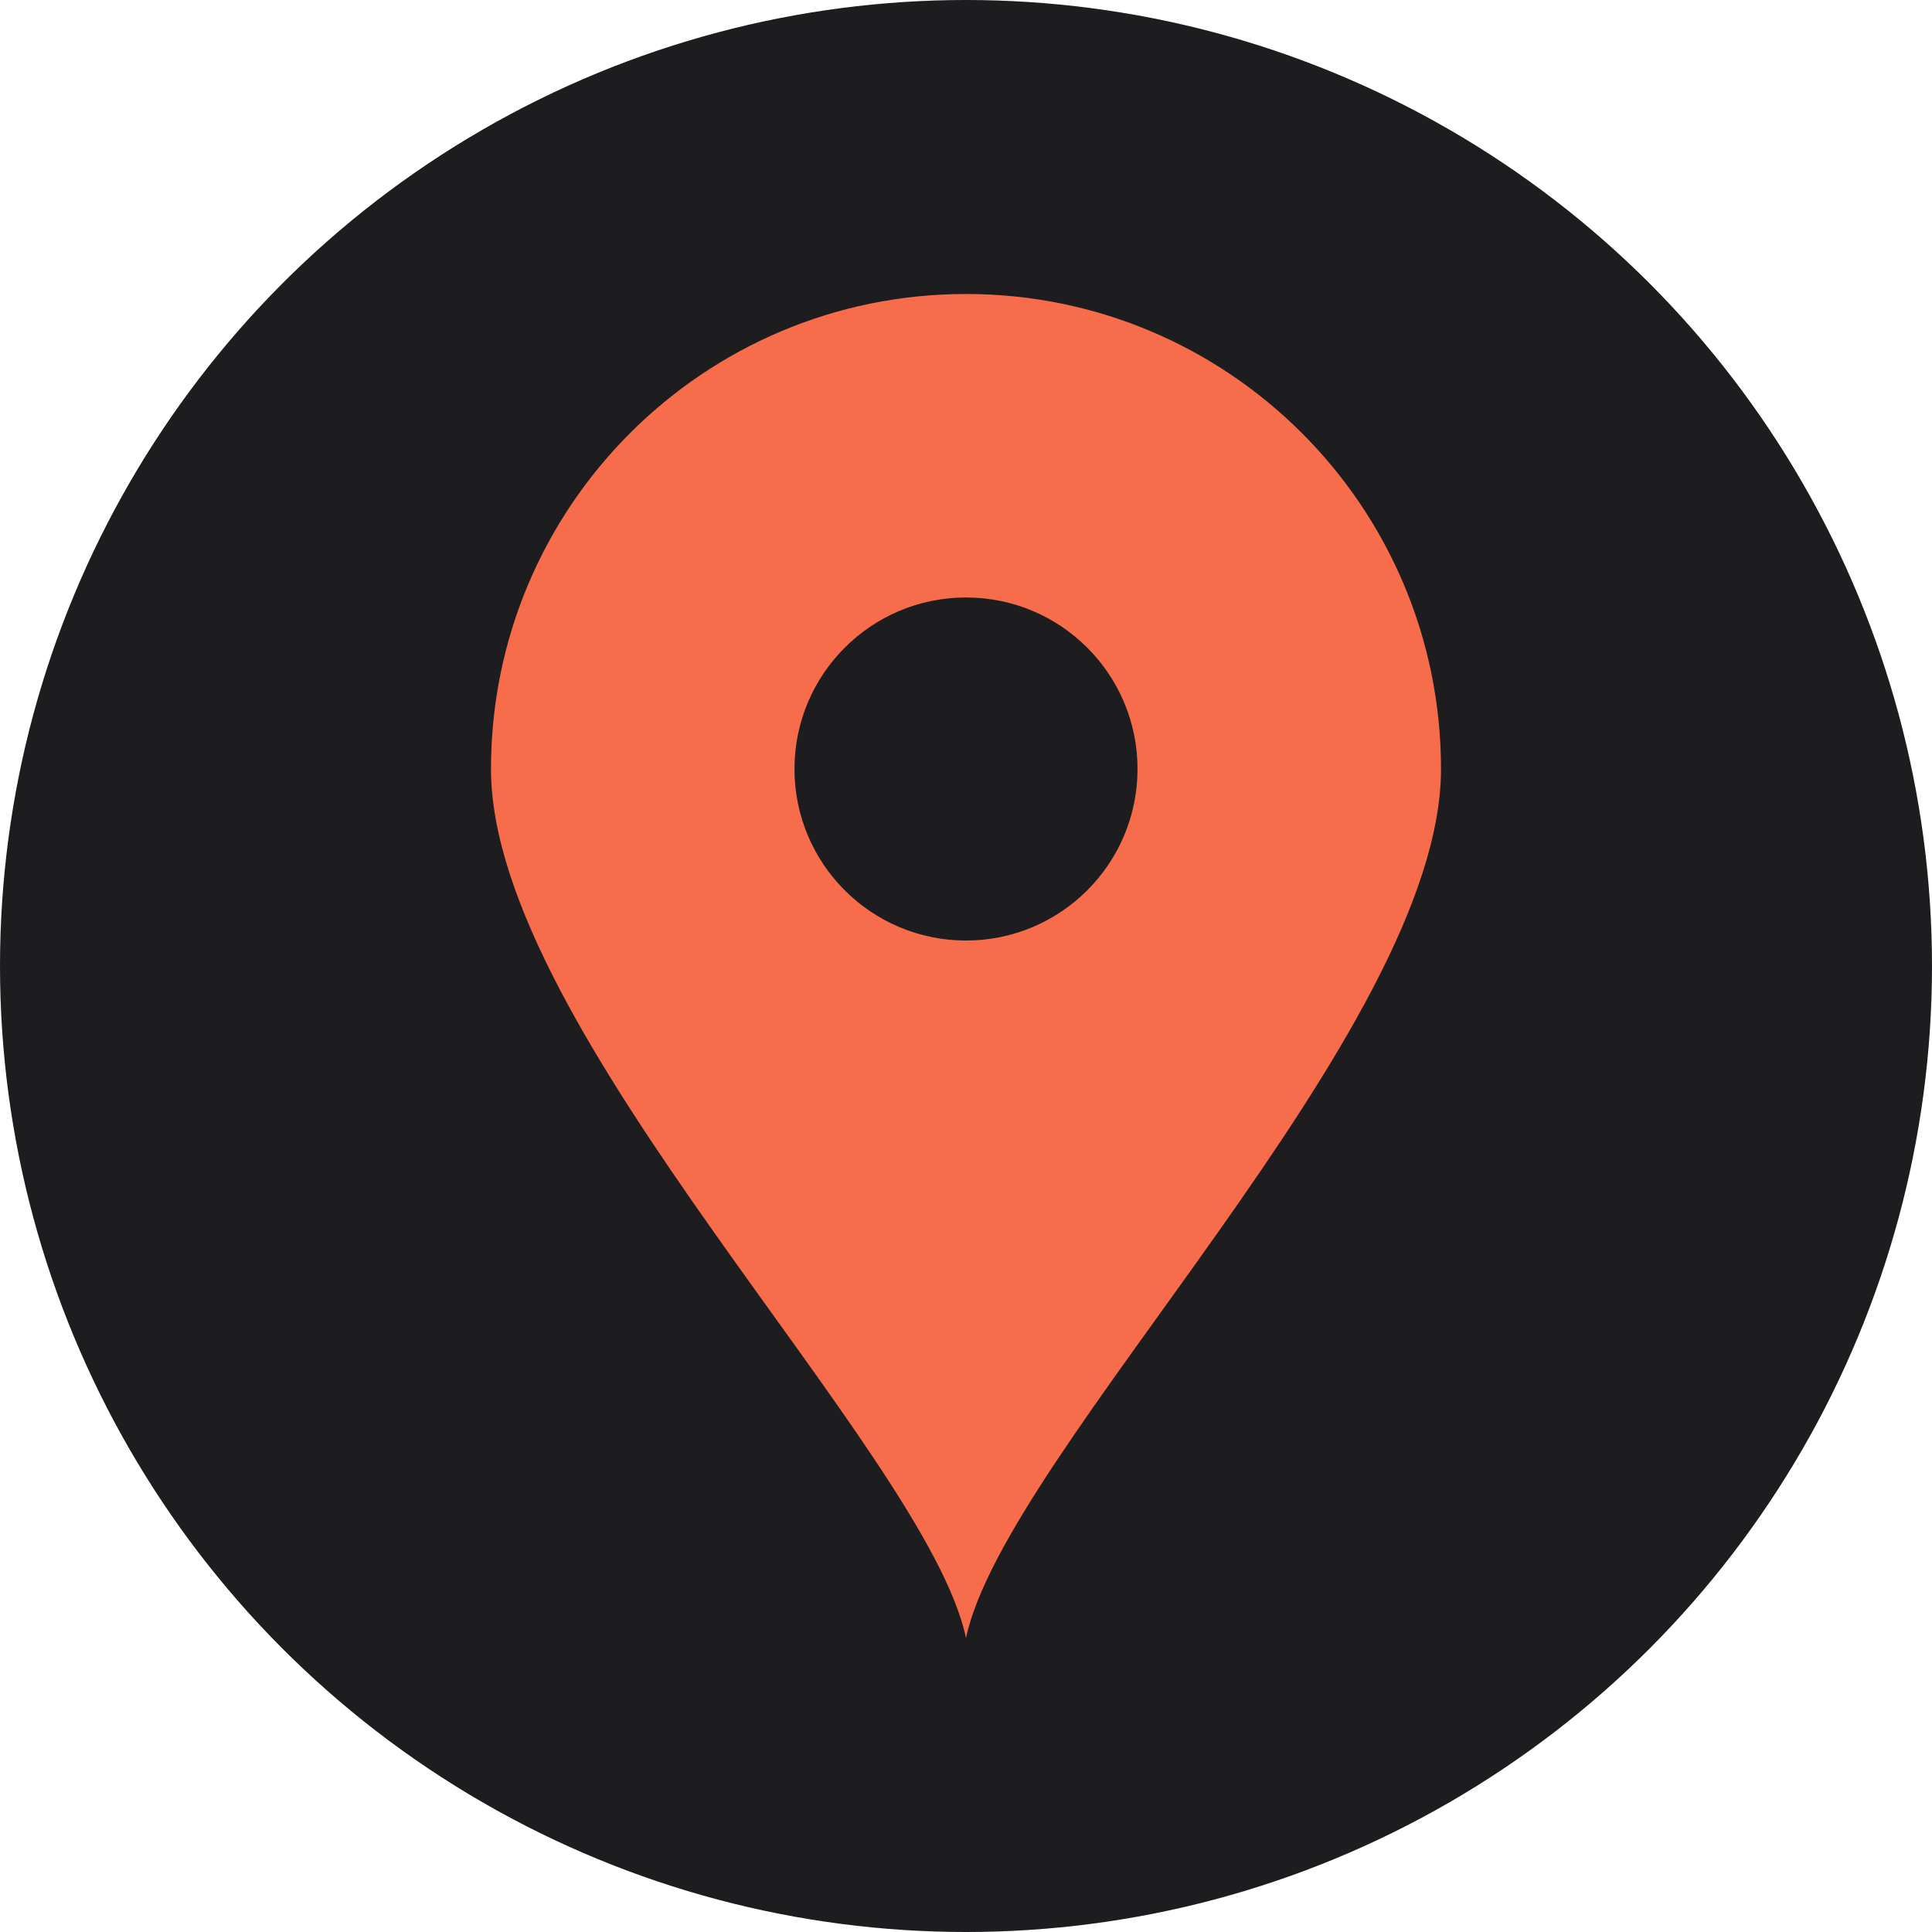 <svg xmlns="http://www.w3.org/2000/svg" xmlns:xlink="http://www.w3.org/1999/xlink" width="508" height="508" version="1.1" style="" xml:space="preserve"><rect id="backgroundrect" width="100%" height="100%" x="0" y="0" fill="none" stroke="none"/>


















<g class="currentLayer" style=""><title>Layer 1</title><circle style="fill:#1d1d1f;" cx="254" cy="254" r="254" id="svg_1"/><path style="" d="M254,77.3c-69,0-124.9,55.9-124.9,124.9S243.7,381.7,254,430.7c10.3-49,124.9-159.5,124.9-228.5  S323,77.3,254,77.3z" id="svg_2" class="selected" fill="#f76c4a" fill-opacity="1"/><circle style="fill:#1d1d1f;" cx="254" cy="202.2" r="45.1" id="svg_3"/><g id="svg_4">
</g><g id="svg_5">
</g><g id="svg_6">
</g><g id="svg_7">
</g><g id="svg_8">
</g><g id="svg_9">
</g><g id="svg_10">
</g><g id="svg_11">
</g><g id="svg_12">
</g><g id="svg_13">
</g><g id="svg_14">
</g><g id="svg_15">
</g><g id="svg_16">
</g><g id="svg_17">
</g><g id="svg_18">
</g></g></svg>